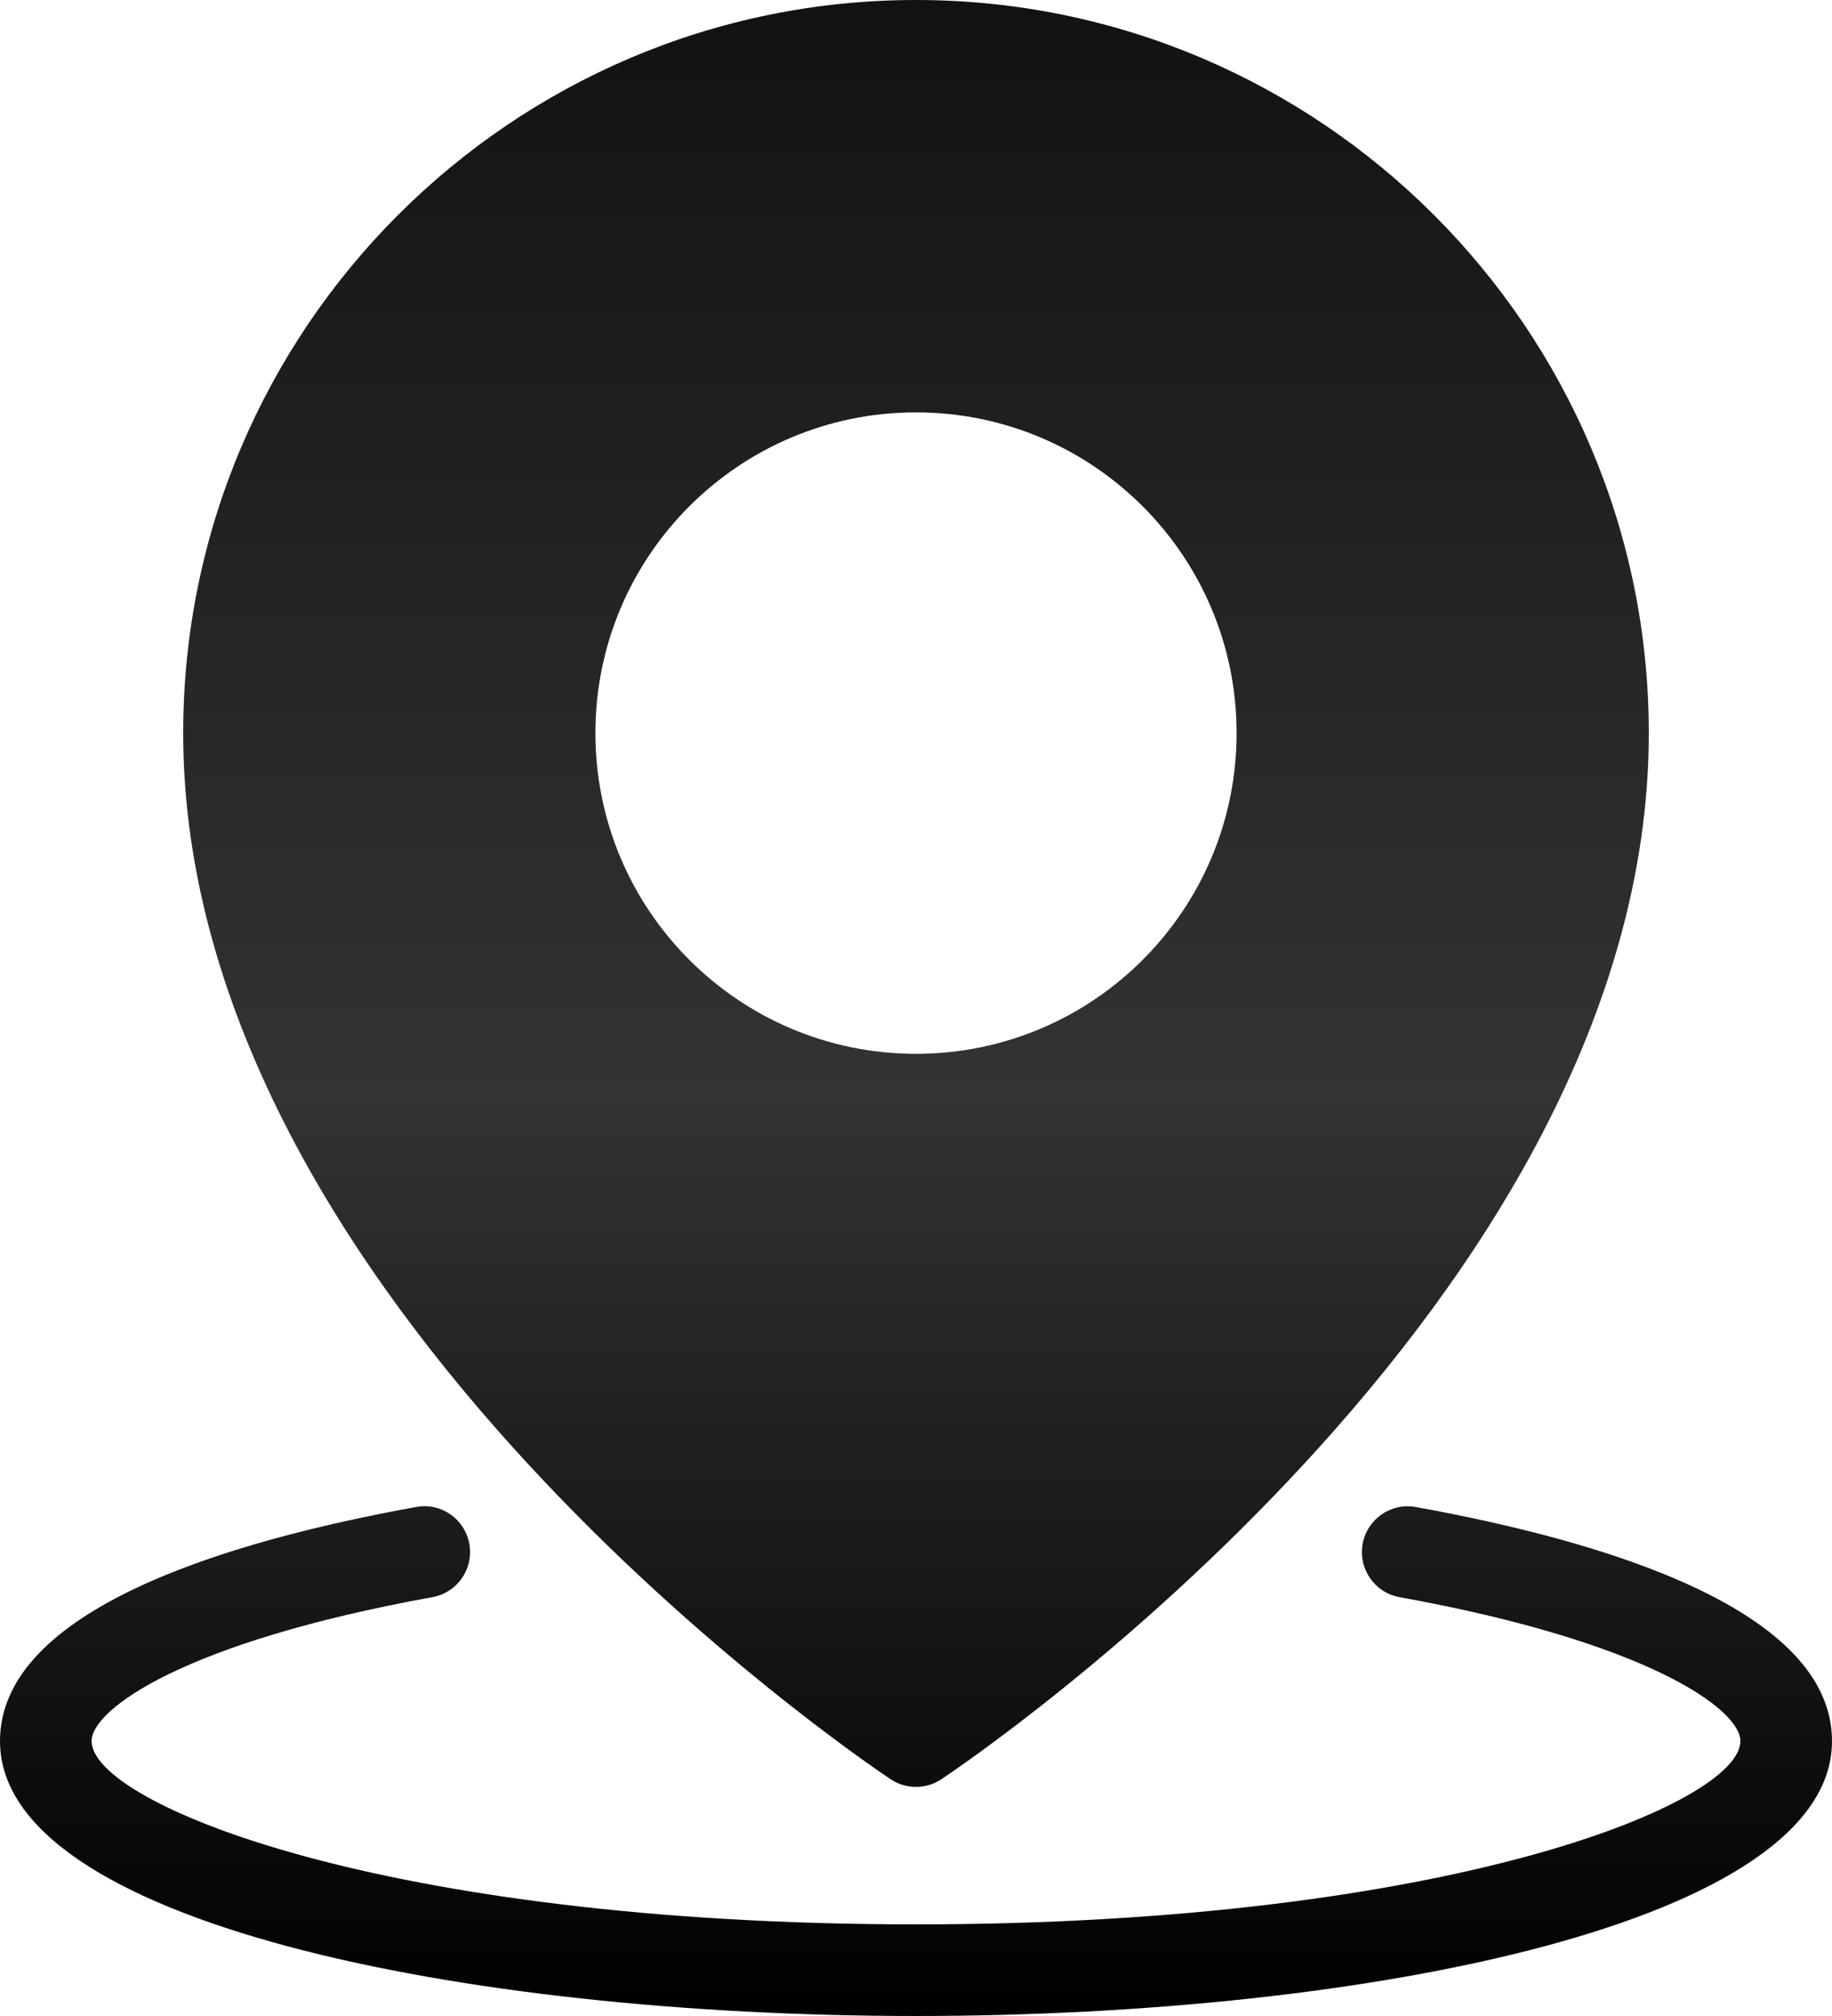 <svg width="30" height="33" viewBox="0 0 30 33" fill="none" xmlns="http://www.w3.org/2000/svg">
<path d="M15 33C7.546 33 0 31.454 0 28.5C0 26.351 3.706 25.23 6.814 24.668C7.224 24.591 7.612 24.865 7.686 25.273C7.759 25.68 7.489 26.07 7.081 26.144C3.015 26.879 1.5 27.979 1.5 28.5C1.5 29.518 6.265 31.5 15 31.5C23.735 31.5 28.5 29.518 28.5 28.5C28.5 27.979 26.985 26.879 22.919 26.144C22.511 26.071 22.241 25.681 22.314 25.273C22.387 24.866 22.778 24.593 23.186 24.669C26.294 25.23 30 26.351 30 28.5C30 31.454 22.454 33 15 33ZM27 12C27 21.294 15.889 28.809 15.416 29.124C15.29 29.208 15.145 29.25 15 29.25C14.855 29.25 14.71 29.208 14.584 29.124C14.111 28.809 3 21.294 3 12C3 5.383 8.383 0 15 0C21.617 0 27 5.383 27 12ZM20.25 12C20.25 9.101 17.899 6.75 15 6.75C12.101 6.75 9.75 9.101 9.75 12C9.75 14.899 12.101 17.25 15 17.25C17.899 17.25 20.25 14.899 20.25 12Z" fill="url(#paint0_linear_1482_23696)"/>
<defs>
<linearGradient id="paint0_linear_1482_23696" x1="15" y1="0" x2="15" y2="33" gradientUnits="userSpaceOnUse">
<stop stop-color="#121211"/>
<stop offset="0.542" stop-color="#333333"/>
<stop offset="1"/>
</linearGradient>
</defs>
</svg>
